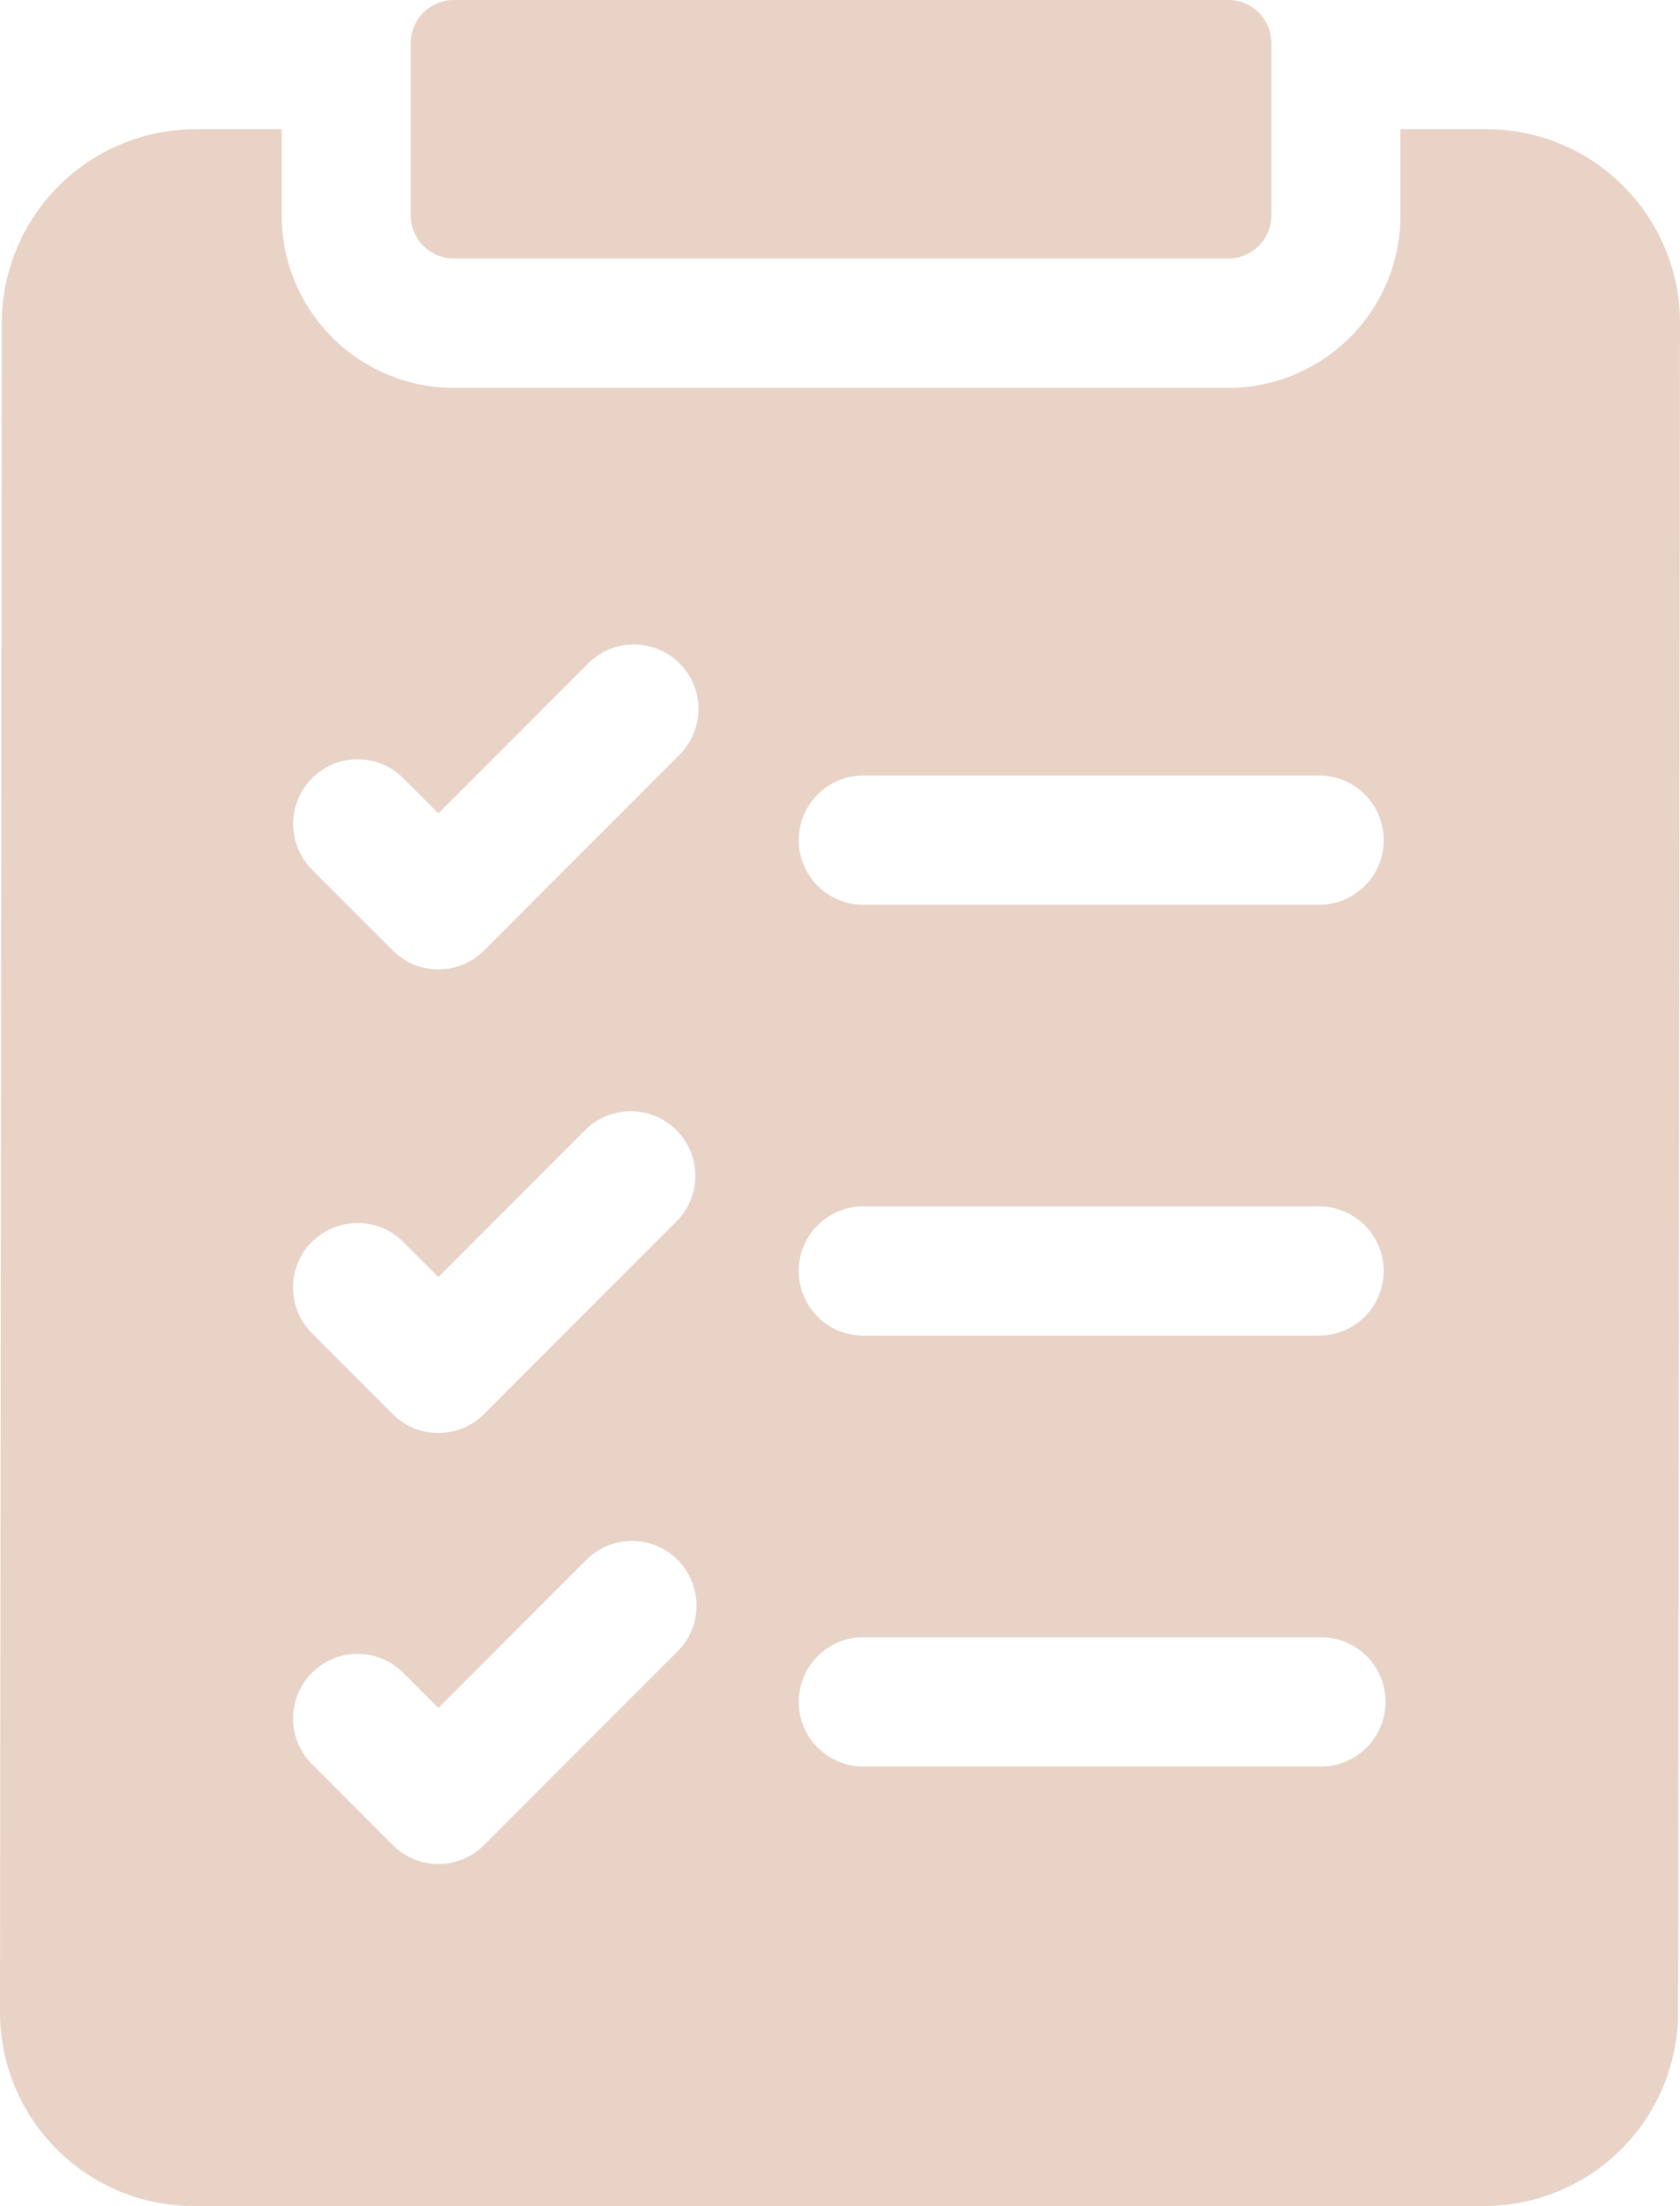 <svg xmlns="http://www.w3.org/2000/svg" width="52.565" height="69.008" viewBox="0 0 52.565 69.008">
  <g id="to-do-list" transform="translate(-61)">
    <path id="Path_3414" data-name="Path 3414" d="M111.793,31.779A6.016,6.016,0,0,0,107.506,30h-2.688v2.7a5.394,5.394,0,0,1-5.385,5.391H75.2A5.394,5.394,0,0,1,69.814,32.7V30h-2.7a6.07,6.07,0,0,0-6.058,6.058L61,88.893a6.062,6.062,0,0,0,6.058,6.072h40.39a6.07,6.07,0,0,0,6.058-6.058l.058-52.834a6.028,6.028,0,0,0-1.772-4.293ZM87.969,50.217h14.348a2.022,2.022,0,0,1,0,4.043H87.969a2.022,2.022,0,0,1,0-4.043Zm0,13.478h14.348a2.022,2.022,0,0,1,0,4.043H87.969a2.022,2.022,0,0,1,0-4.043Zm0,13.478h14.406a2.022,2.022,0,0,1,0,4.043H87.969a2.022,2.022,0,0,1,0-4.043ZM70.762,50.3a2.018,2.018,0,0,1,2.856,0l1.1,1.1,4.657-4.662a2.021,2.021,0,1,1,2.856,2.859l-6.085,6.092a2.018,2.018,0,0,1-2.856,0l-2.526-2.529a2.023,2.023,0,0,1,0-2.859Zm0,14.507a2.018,2.018,0,0,1,2.856,0l1.1,1.1,4.657-4.662A2.021,2.021,0,0,1,82.23,64.1l-6.085,6.092a2.018,2.018,0,0,1-2.856,0l-2.526-2.529A2.023,2.023,0,0,1,70.762,64.8Zm0,13.478a2.018,2.018,0,0,1,2.856,0l1.1,1.1,4.657-4.662a2.021,2.021,0,0,1,2.856,2.859l-6.085,6.092a2.018,2.018,0,0,1-2.856,0l-2.526-2.529A2.023,2.023,0,0,1,70.762,78.283Z" transform="translate(0 -25.957)" fill="#e8d3c6"/>
    <path id="Path_3415" data-name="Path 3415" d="M156.361,6.739a1.347,1.347,0,0,0,1.346,1.348h24.234a1.347,1.347,0,0,0,1.346-1.348V1.348A1.347,1.347,0,0,0,181.941,0H157.707a1.347,1.347,0,0,0-1.346,1.348Z" transform="translate(-82.508)" fill="#e8d3c6"/>
  </g>
</svg>
